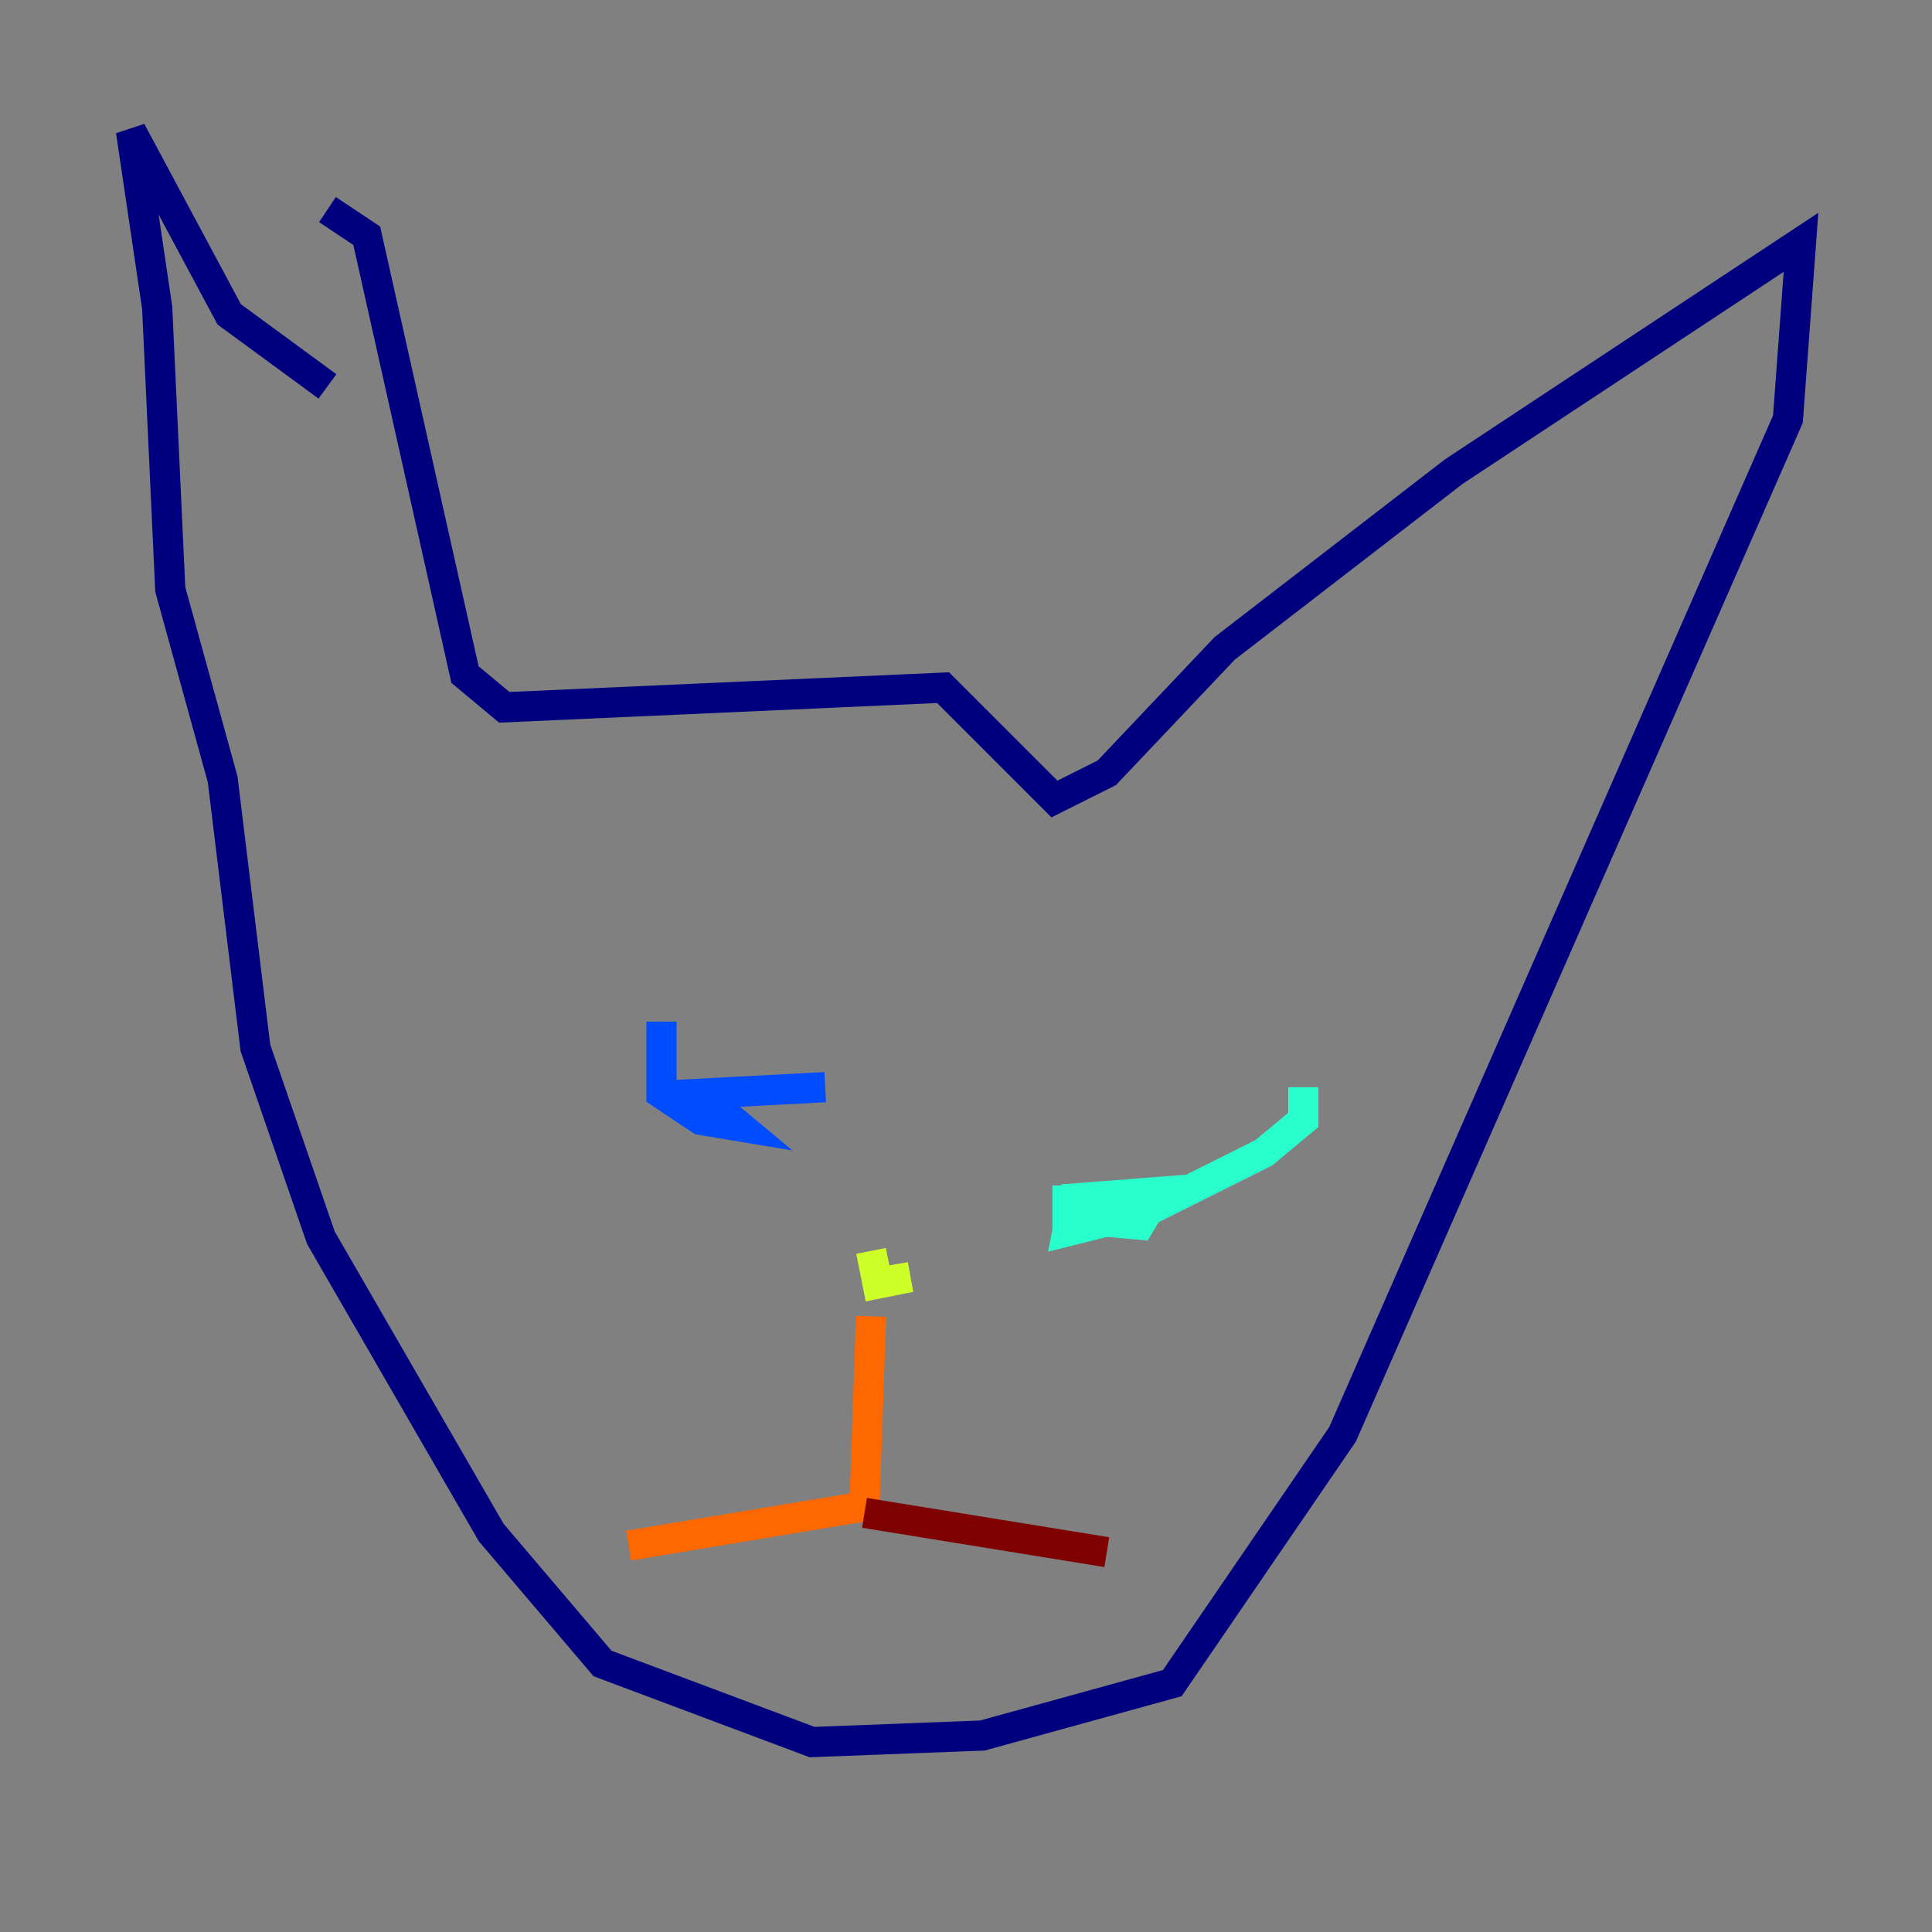 <?xml version="1.0" encoding="utf-8" ?>
<svg baseProfile="tiny" height="128" version="1.2" viewBox="0,0,128,128" width="128" xmlns="http://www.w3.org/2000/svg" xmlns:ev="http://www.w3.org/2001/xml-events" xmlns:xlink="http://www.w3.org/1999/xlink"><rect x="0" y="0" width="128" height="128" fill="#808080" stroke="none"/><defs /><polyline fill="none" points="21.695,13.885 24.298,15.62 30.807,44.691 33.41,46.861 62.481,45.559 69.858,52.936 73.329,51.2 81.139,42.956 96.325,31.241 119.322,16.054 118.454,27.77 88.949,95.024 77.668,111.512 65.085,114.983 53.803,115.417 39.919,110.21 32.542,101.532 21.261,82.007 16.922,69.424 14.752,51.634 11.281,39.051 10.414,20.393 8.678,8.678 15.186,20.827 21.695,25.6" stroke="#00007f" stroke-width="2" /><polyline fill="none" points="43.824,67.688 43.824,72.461 46.427,74.197 49.031,74.63 46.427,72.461 54.671,72.027" stroke="#004cff" stroke-width="2" /><polyline fill="none" points="70.725,78.536 70.725,80.705 75.498,81.139 76.8,78.969 71.159,79.403 70.725,81.573 75.932,80.271 83.742,76.366 86.346,74.197 86.346,72.027" stroke="#29ffcd" stroke-width="2" /><polyline fill="none" points="57.709,82.875 58.142,85.044 60.312,84.61 57.709,85.044" stroke="#cdff29" stroke-width="2" /><polyline fill="none" points="57.709,87.214 57.275,99.797 41.654,102.4" stroke="#ff6700" stroke-width="2" /><polyline fill="none" points="57.275,100.231 73.329,102.834" stroke="#7f0000" stroke-width="2" /></svg>
